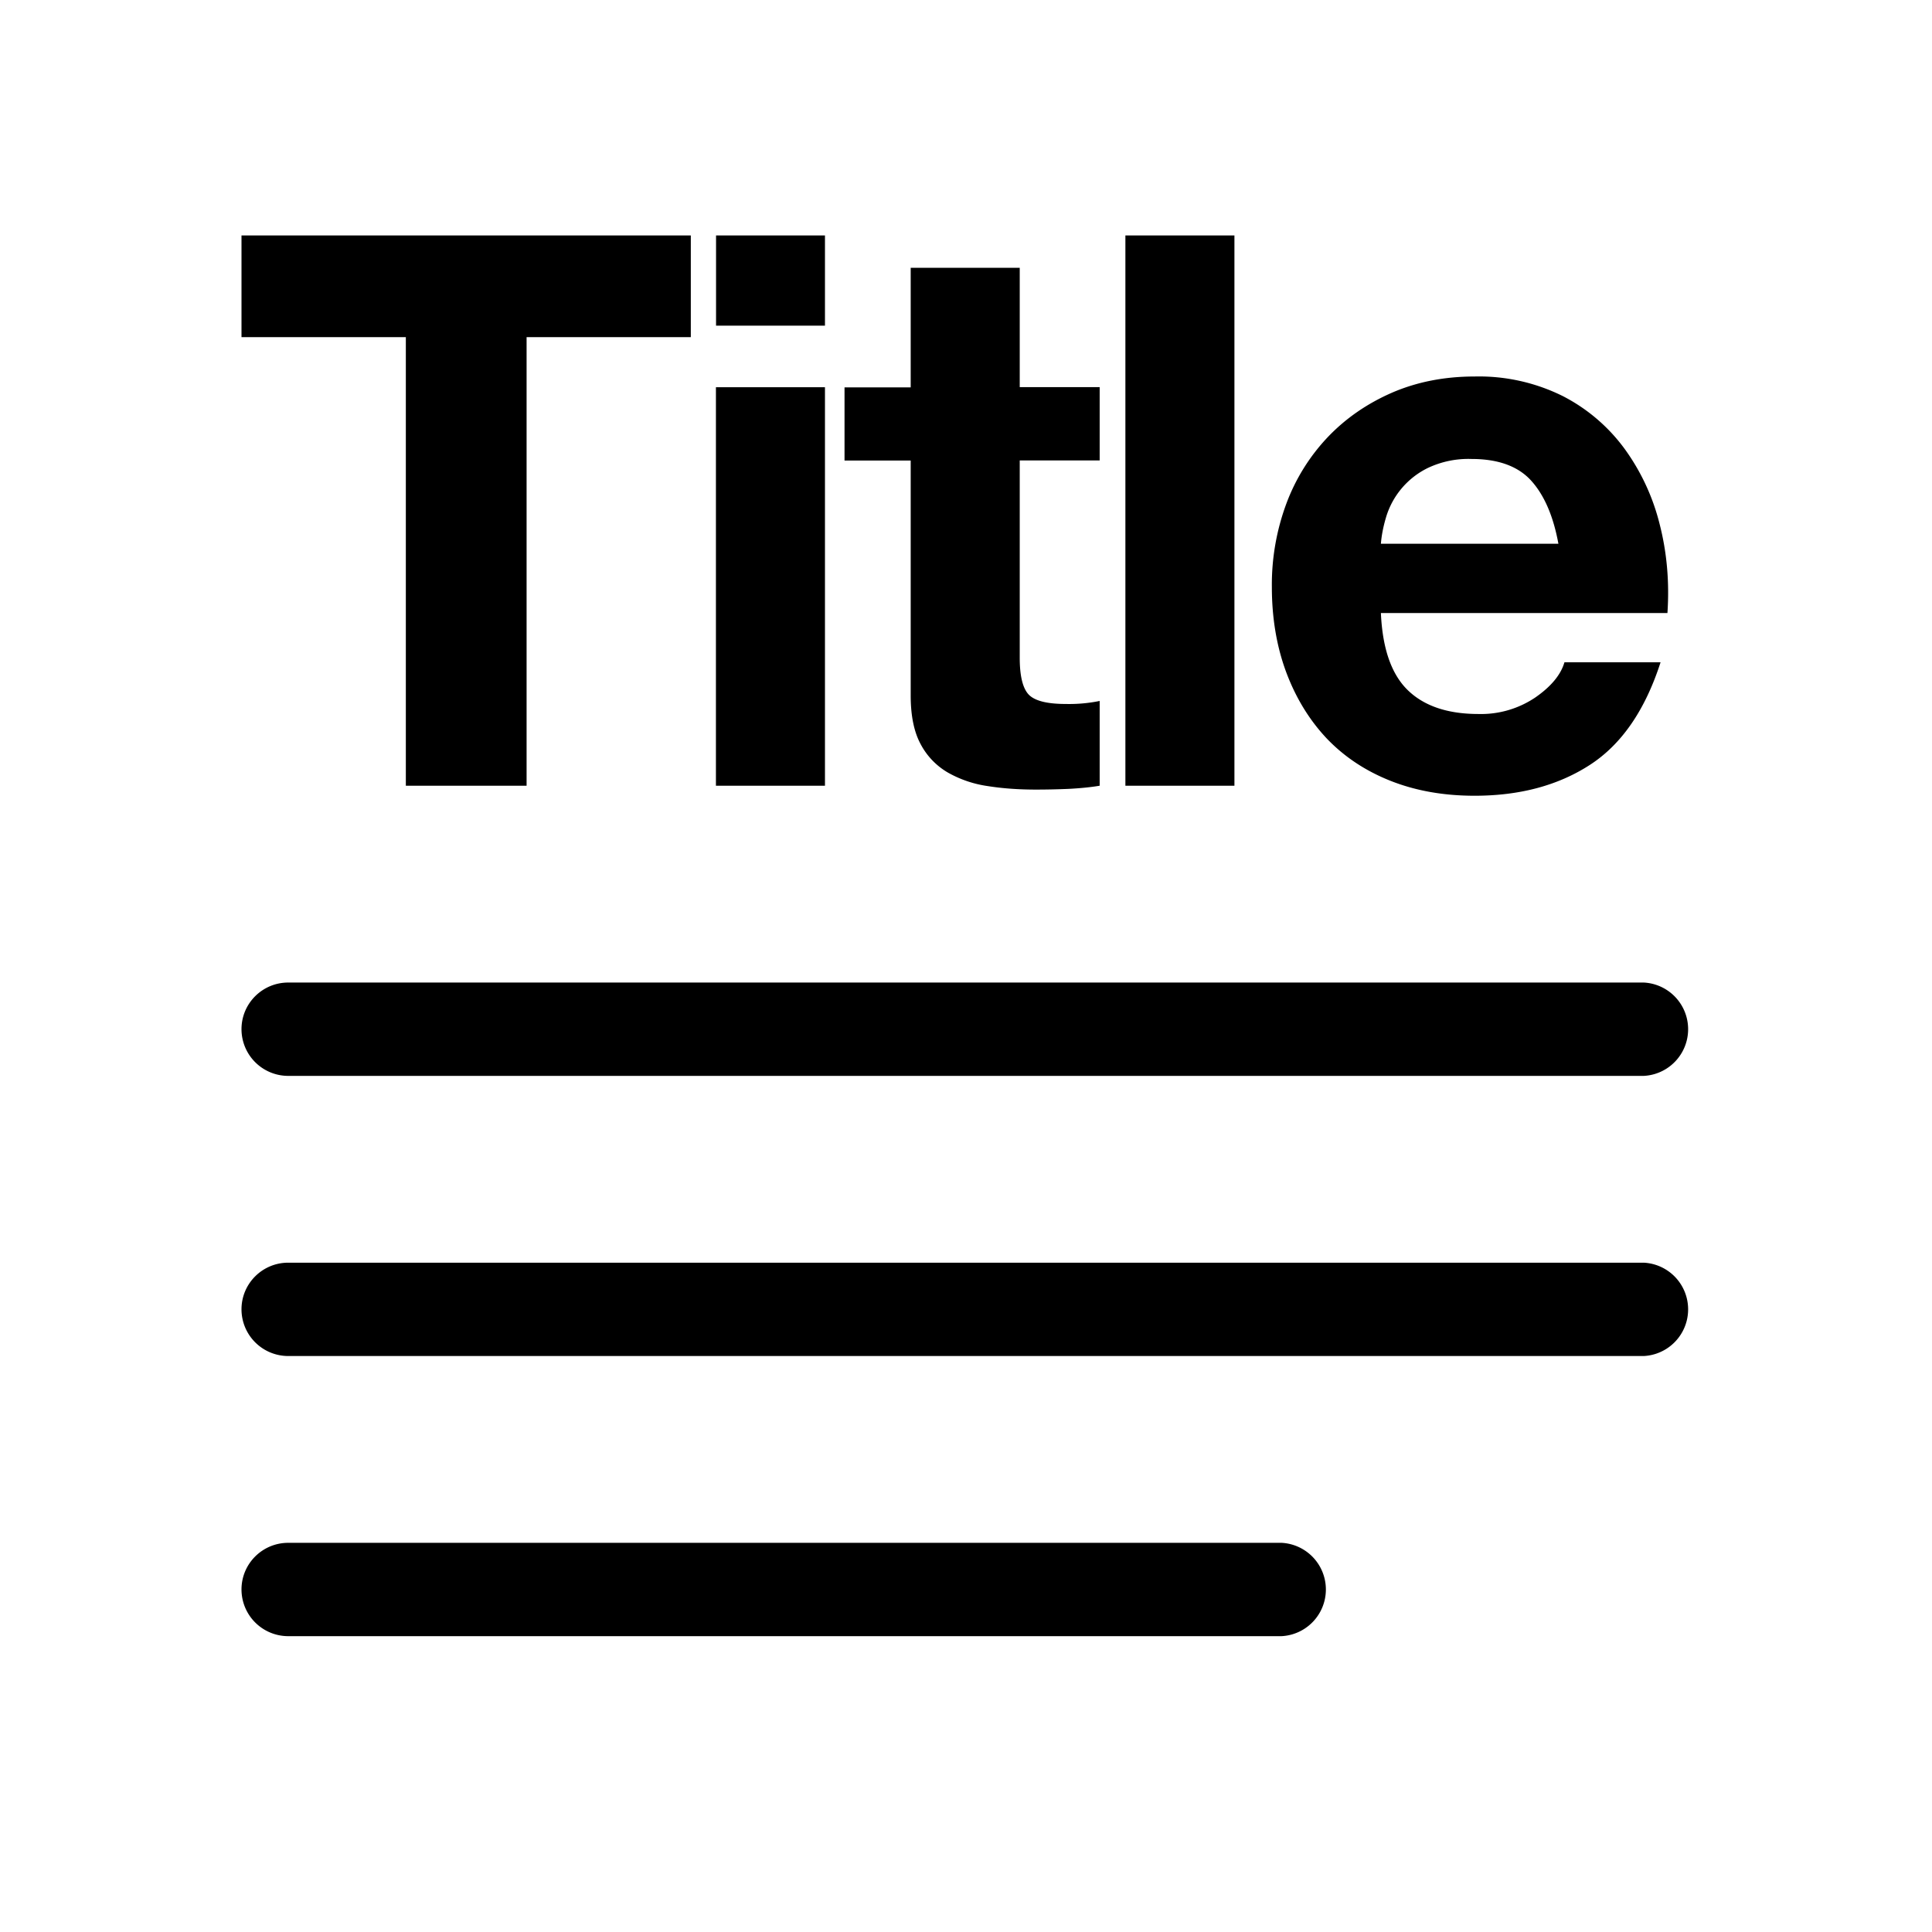<svg t="1711349851769" class="icon" viewBox="0 0 1024 1024" version="1.1" xmlns="http://www.w3.org/2000/svg" p-id="8311" width="200" height="200"><path d="M215.104 178.688v237.76h64V178.688h87.04V124.8H128v53.888h87.104z m222.144-6.08V124.8H379.52v47.808h57.792z m-57.792 32.64v211.2h57.792v-211.2H379.52z m161.024 0v-63.296h-57.792v63.36h-35.072v38.784h35.072V368.64c0 10.624 1.728 19.2 5.248 25.728a37.76 37.76 0 0 0 14.464 15.104 59.904 59.904 0 0 0 21.12 7.168c8.064 1.28 16.576 1.856 25.536 1.856 5.696 0 11.52-0.128 17.472-0.384 5.952-0.32 11.392-0.832 16.32-1.664v-44.928a80.832 80.832 0 0 1-17.92 1.6c-9.792 0-16.32-1.6-19.584-4.864-3.2-3.264-4.864-9.792-4.864-19.584V244.032h42.368v-38.848h-42.368zM596.48 124.8v291.648h57.792V124.8H596.48z m135.424 163.392c0.32-4.096 1.152-8.704 2.688-13.888a42.624 42.624 0 0 1 22.4-26.368 50.176 50.176 0 0 1 22.976-4.672c14.08 0 24.64 3.84 31.552 11.456 6.912 7.616 11.776 18.752 14.464 33.472h-94.08z m0 36.736h151.872c1.088-16.32-0.256-32-4.096-46.976a115.2 115.2 0 0 0-18.56-40 93.568 93.568 0 0 0-32.704-27.968 99.84 99.84 0 0 0-46.848-10.432c-16 0-30.592 2.88-43.776 8.576-13.184 5.76-24.512 13.568-33.984 23.488a103.68 103.68 0 0 0-22.016 35.328 123.52 123.52 0 0 0-7.68 44.16c0 16.32 2.496 31.296 7.488 44.864 5.056 13.632 12.16 25.344 21.376 35.2 9.216 9.728 20.48 17.28 33.792 22.592 13.312 5.312 28.224 8 44.8 8 23.872 0 44.224-5.44 61.056-16.32 16.832-10.88 29.312-28.992 37.504-54.4h-50.944c-1.92 6.592-7.04 12.8-15.424 18.624a51.456 51.456 0 0 1-30.144 8.768c-16.32 0-28.8-4.224-37.44-12.608-8.704-8.448-13.44-22.08-14.272-40.896zM128 545.472c0-13.632 11.072-24.704 24.768-24.704h718.464a24.768 24.768 0 0 1 0 49.472H152.768A24.768 24.768 0 0 1 128 545.472z m0 148.48c0-13.632 11.072-24.704 24.768-24.704h718.464a24.768 24.768 0 0 1 0 49.472H152.768A24.768 24.768 0 0 1 128 693.952z m0 148.48c0-13.632 11.072-24.704 24.768-24.704h526.464a24.768 24.768 0 0 1 0 49.472H152.768A24.768 24.768 0 0 1 128 842.432z" p-id="8312"></path></svg>
